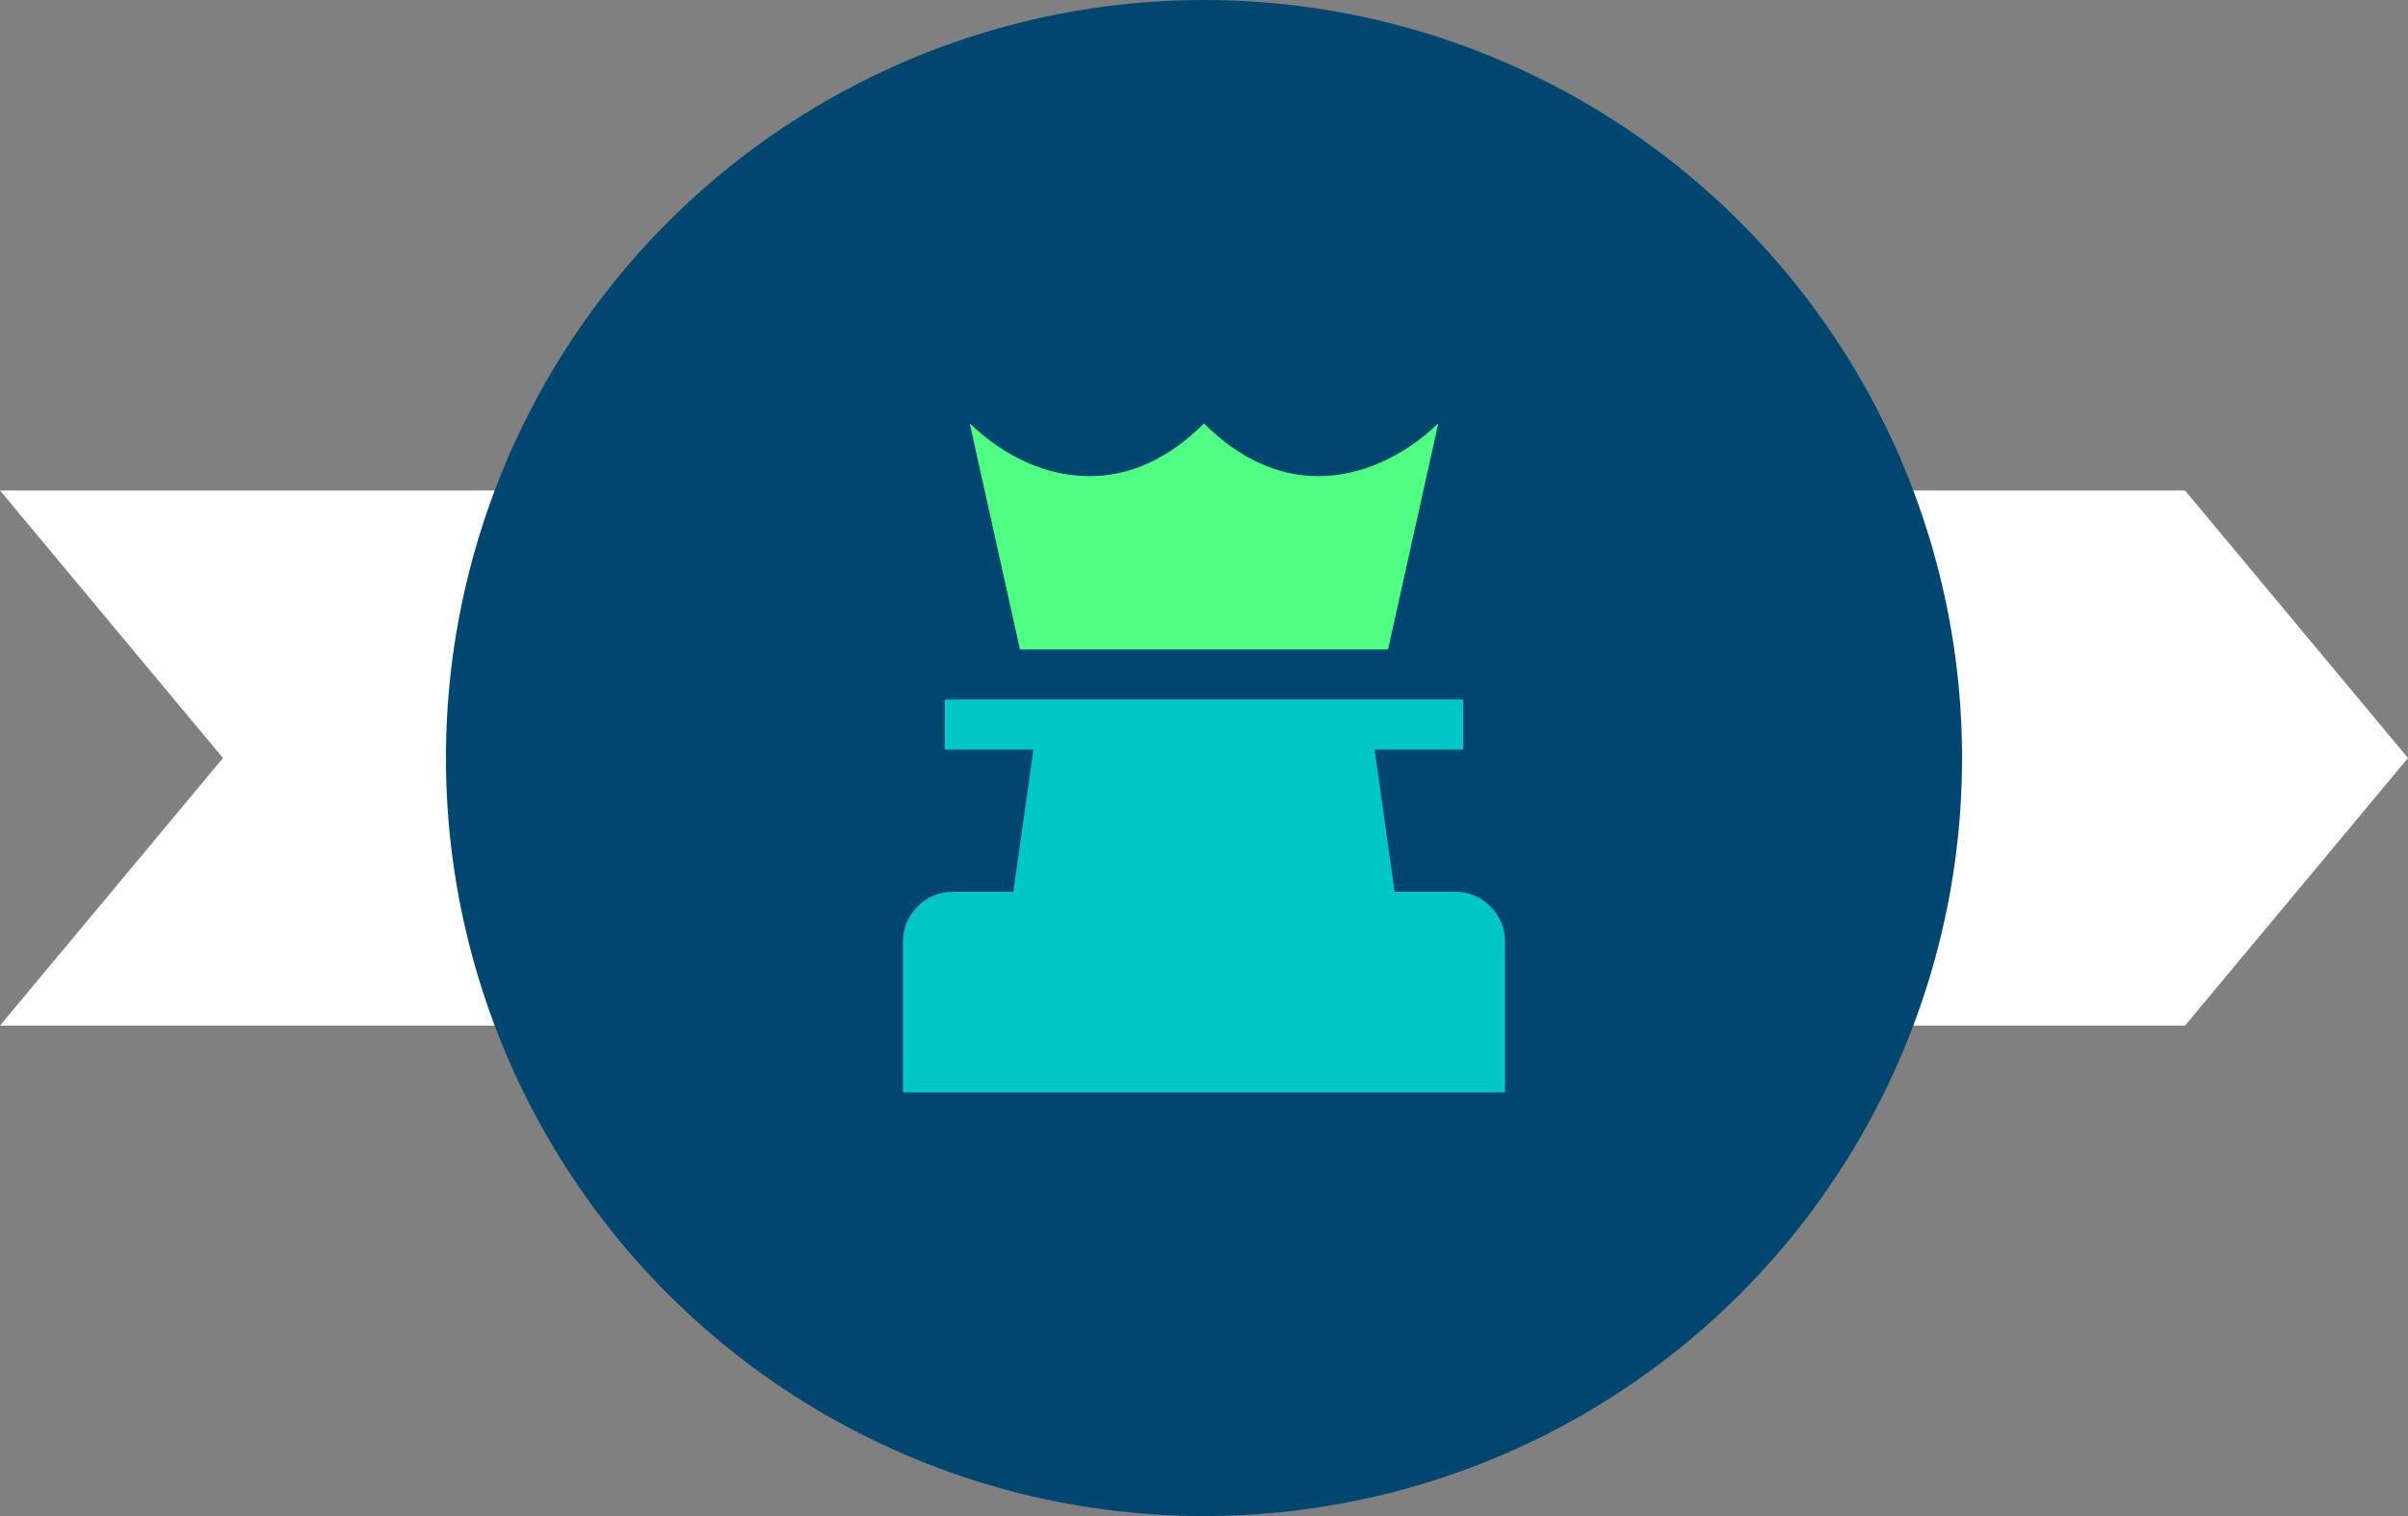 <svg width="108" height="68" viewBox="0 0 108 68" fill="none" xmlns="http://www.w3.org/2000/svg">
<rect x="0" y="0" width="108" height="68" fill="#808080" stroke="none"/>
<path fill-rule="evenodd" clip-rule="evenodd" d="M0 22L10 34L0 46H98L108 34L98 22H0Z" fill="white"/>
<circle cx="54" cy="34" r="34" fill="#004770"/>
<path d="M40.5 49V42.25C40.5 41.625 40.719 41.094 41.156 40.656C41.594 40.219 42.125 40 42.75 40H45.45L46.35 33.625H42.375V31.375H65.625V33.625H61.65L62.55 40H65.25C65.875 40 66.406 40.219 66.844 40.656C67.281 41.094 67.5 41.625 67.5 42.25V49H40.5ZM45.75 29.125L43.5 19C44.275 19.75 45.125 20.331 46.05 20.744C46.975 21.156 47.913 21.363 48.862 21.363C49.788 21.363 50.681 21.163 51.544 20.762C52.406 20.363 53.225 19.775 54 19C54.775 19.775 55.594 20.363 56.456 20.762C57.319 21.163 58.212 21.363 59.138 21.363C60.062 21.363 60.994 21.156 61.931 20.744C62.869 20.331 63.725 19.75 64.5 19L62.25 29.125H45.75Z" fill="#00C7C7"/>
<path d="M45.75 29.125L43.5 19C44.275 19.75 45.125 20.331 46.05 20.744C46.975 21.156 47.913 21.363 48.862 21.363C49.788 21.363 50.681 21.163 51.544 20.762C52.406 20.363 53.225 19.775 54 19C54.775 19.775 55.594 20.363 56.456 20.762C57.319 21.163 58.212 21.363 59.138 21.363C60.062 21.363 60.994 21.156 61.931 20.744C62.869 20.331 63.725 19.75 64.5 19L62.25 29.125H45.75Z" fill="#50FF81"/>
</svg>
